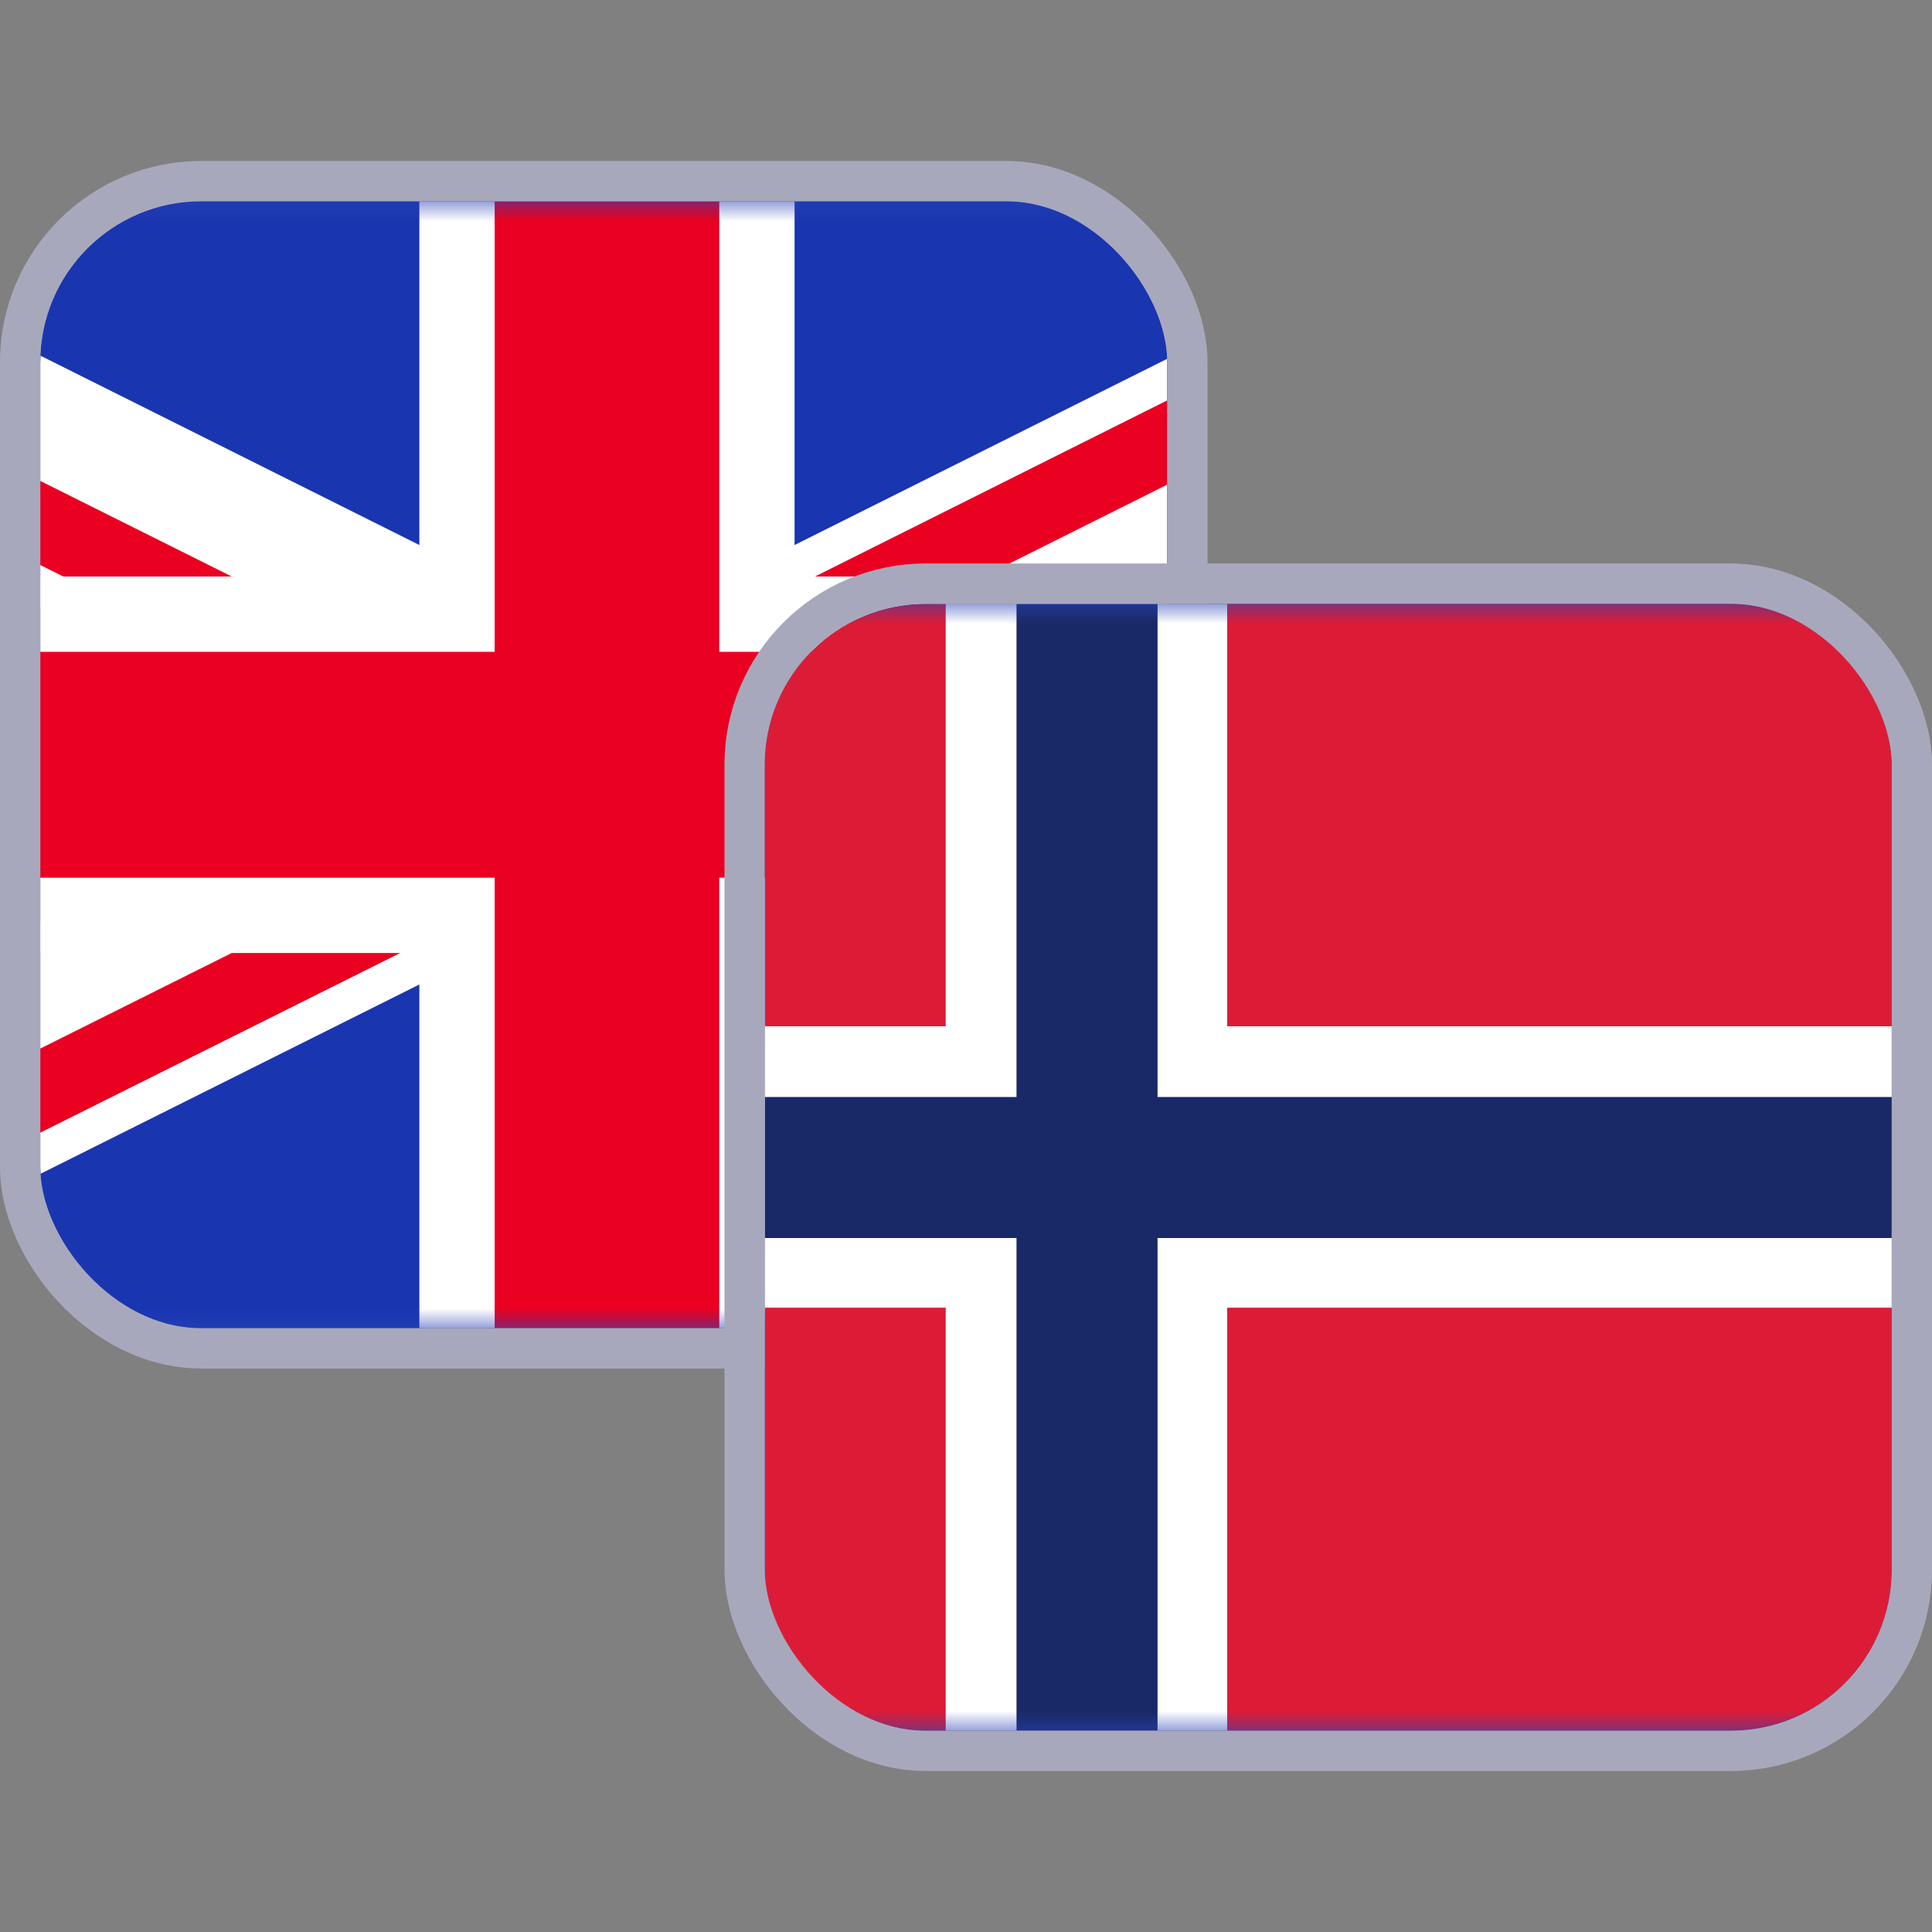 <svg width="48" height="48" viewBox="0 0 48 48" fill="none" xmlns="http://www.w3.org/2000/svg">
<rect x="0" y="0" width="48" height="48" fill="#808080" stroke="none"/>
<g clip-path="url(#clip0_179_16034)">
<rect x="1" y="5" width="28" height="28" rx="4" fill="#2A43B6"/>
<g clip-path="url(#clip1_179_16034)">
<mask id="mask0_179_16034" style="mask-type:luminance" maskUnits="userSpaceOnUse" x="-9" y="5" width="48" height="28">
<path d="M38.992 5H-9V33H38.992V5Z" fill="white"/>
</mask>
<g mask="url(#mask0_179_16034)">
<path d="M38.992 5H-9V33H38.992V5Z" fill="#1A35B0"/>
<path d="M10.419 5V14.323H-12.92V23.677H10.419V33H19.741V23.677H43.08V14.323H19.741V5H10.419Z" fill="white"/>
<path d="M-12.92 5V8.139L36.833 33H43.08V29.861L-6.673 5H-12.92Z" fill="white"/>
<path d="M36.833 5L-12.92 29.861V33H-6.673L43.08 8.139V5H36.833Z" fill="white"/>
<path d="M12.29 5V16.194H-12.92V21.806H12.29V33H17.87V21.806H43.08V16.194H17.87V5H12.29Z" fill="#EA0020"/>
<path d="M-12.92 5V7.093L1.572 14.323H5.757L-12.92 5ZM38.894 5L20.249 14.323H24.434L43.08 5H38.894Z" fill="#EA0020"/>
<path d="M5.757 23.677L-12.92 33H-8.734L9.943 23.677H5.757ZM24.434 23.677L43.112 33V30.907L28.62 23.645H24.434V23.677Z" fill="#EA0020"/>
</g>
</g>
</g>
<rect x="0.5" y="4.5" width="29" height="29" rx="4.5" stroke="#A8A8BD"/>
<g clip-path="url(#clip2_179_16034)">
<rect x="19" y="15" width="28" height="28" rx="4" fill="#2A43B6"/>
<g clip-path="url(#clip3_179_16034)">
<mask id="mask1_179_16034" style="mask-type:luminance" maskUnits="userSpaceOnUse" x="13" y="15" width="48" height="28">
<path d="M60.992 15H13V43H60.992V15Z" fill="white"/>
</mask>
<g mask="url(#mask1_179_16034)">
<path d="M60.992 15H13V43H60.992V15Z" fill="#DC1C37"/>
<path d="M30.489 15H23.496V43H30.489V15Z" fill="white"/>
<path d="M60.992 25.497H13V32.489H60.992V25.497Z" fill="white"/>
<path d="M28.759 15H25.255V43H28.759V15Z" fill="#192967"/>
<path d="M60.992 27.255H13V30.759H60.992V27.255Z" fill="#192967"/>
</g>
</g>
</g>
<rect x="18.5" y="14.5" width="29" height="29" rx="4.5" stroke="#A8A8BD"/>
<defs>
<clipPath id="clip0_179_16034">
<rect x="1" y="5" width="28" height="28" rx="4" fill="white"/>
</clipPath>
<clipPath id="clip1_179_16034">
<rect width="47.992" height="28" fill="white" transform="translate(-9 5)"/>
</clipPath>
<clipPath id="clip2_179_16034">
<rect x="19" y="15" width="28" height="28" rx="4" fill="white"/>
</clipPath>
<clipPath id="clip3_179_16034">
<rect width="47.992" height="28" fill="white" transform="translate(13 15)"/>
</clipPath>
</defs>
</svg>
